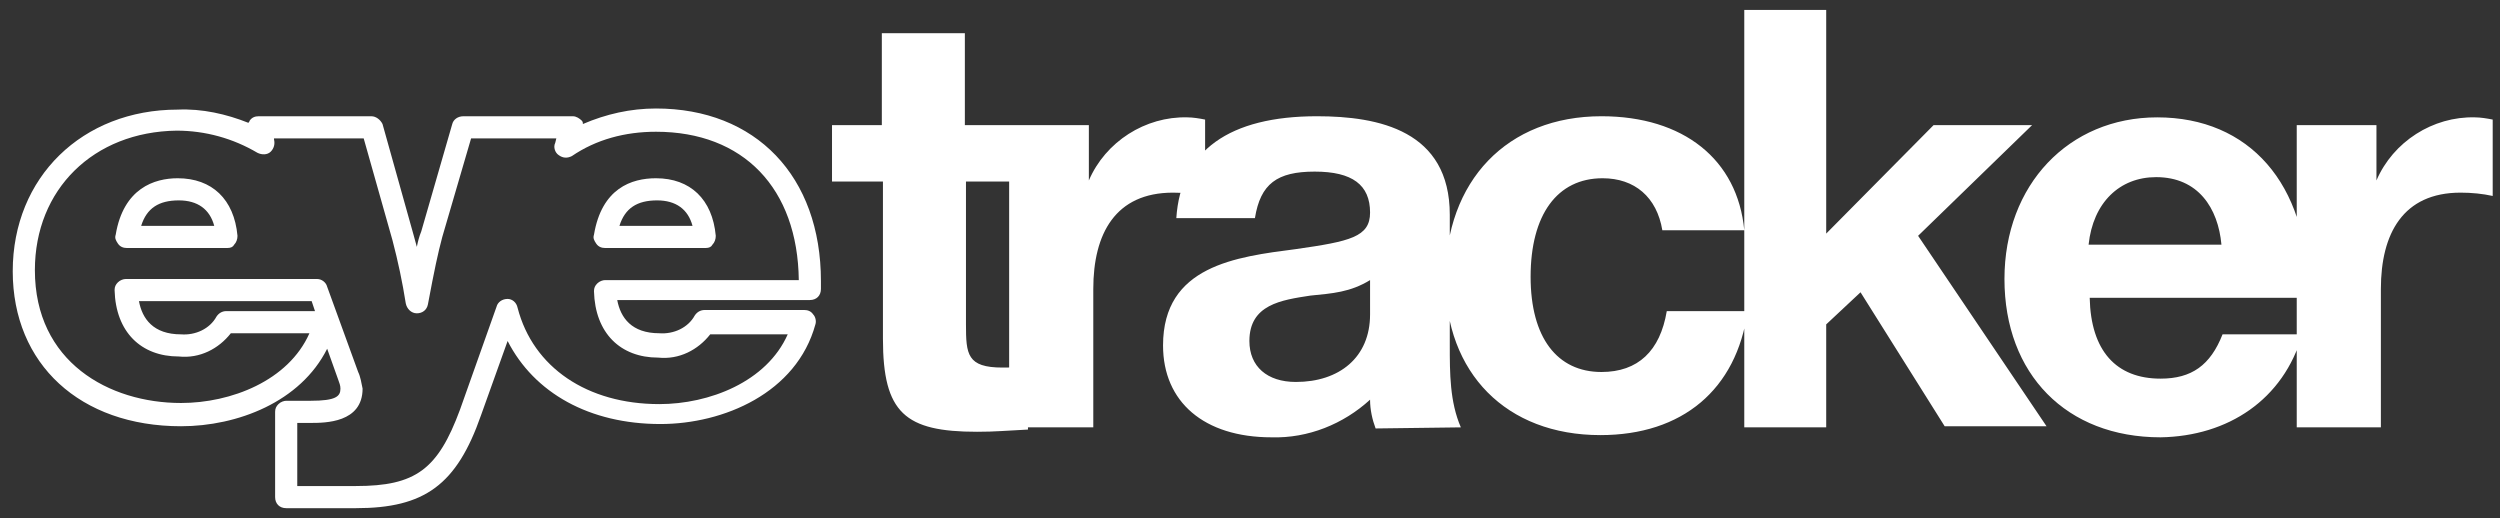 <svg width="193" height="40" viewBox="0 0 193 40" fill="none" xmlns="http://www.w3.org/2000/svg">
<rect x="0" y="0" width="193" height="40" fill="#333333" stroke="none"/>
<path d="M79.274 9.658H74.487V2.564H68.077V9.658H64.231V14.017H68.163V26.154C68.163 31.88 69.872 33.333 75.427 33.333C76.88 33.333 77.564 33.248 79.359 33.162V28.291C78.675 28.376 78.077 28.376 77.393 28.376C74.658 28.376 74.573 27.351 74.573 25.043V14.017H79.359L79.274 9.658ZM93.034 9.231C92.607 9.145 92.094 9.06 91.667 9.06C88.419 8.974 85.342 10.94 84.06 13.932V9.658H77.906V32.992H84.402V22.308C84.402 18.034 86.111 14.872 90.556 14.872C91.41 14.872 92.265 14.957 93.034 15.128V9.231ZM112.778 32.992C111.923 31.026 111.923 28.803 111.923 26.667V16.581C111.923 10.085 106.453 8.974 101.667 8.974C94.915 8.974 91.154 11.624 90.812 16.838H96.88C97.308 14.188 98.59 13.248 101.496 13.248C104.402 13.248 105.769 14.274 105.769 16.41C105.769 18.291 104.231 18.633 100.043 19.231C95.427 19.829 89.787 20.513 89.787 26.667C89.787 31.026 92.949 33.761 98.163 33.761C100.983 33.846 103.718 32.735 105.769 30.855C105.769 31.624 105.94 32.393 106.197 33.077L112.778 32.992ZM105.769 21.624V24.273C105.769 27.607 103.376 29.487 100.043 29.487C97.821 29.487 96.453 28.291 96.453 26.325C96.453 23.504 98.932 23.162 101.154 22.821C102.863 22.65 104.231 22.564 105.769 21.624ZM134.915 24.017H128.675C128.163 27.094 126.453 28.718 123.633 28.718C120.214 28.718 118.163 26.068 118.163 21.368C118.163 16.581 120.214 13.761 123.718 13.761C126.197 13.761 127.906 15.214 128.333 17.778H134.658C134.145 12.308 129.957 8.974 123.633 8.974C116.368 8.974 111.581 13.932 111.581 21.538C111.581 28.803 116.282 33.59 123.547 33.59C129.872 33.59 134.06 30.085 134.915 24.017ZM156.88 9.658H149.274L140.983 18.034V0.769H134.658V32.992H140.983V25.043L143.633 22.564L150.128 32.906H157.992L148.077 18.205L156.88 9.658ZM177.735 25.812H171.581C170.641 28.205 169.188 29.231 166.795 29.231C163.376 29.231 161.41 27.094 161.325 22.991H178.162V22.393C178.162 14.188 173.633 9.06 166.539 9.06C159.701 9.06 154.744 14.274 154.744 21.538C154.744 28.889 159.53 33.761 166.795 33.761C172.009 33.675 176.282 30.855 177.735 25.812ZM171.496 18.889H161.239C161.581 15.641 163.633 13.675 166.453 13.675C169.701 13.675 171.239 16.068 171.496 18.889ZM192.436 9.231C192.009 9.145 191.496 9.06 191.068 9.06C187.821 8.974 184.744 10.94 183.462 13.932V9.658H177.308V32.992H183.804V22.308C183.804 18.034 185.513 14.872 189.957 14.872C190.812 14.872 191.667 14.957 192.436 15.128V9.231Z" fill="white"/>
<path d="M27.479 39.231H22.094C21.581 39.231 21.239 38.889 21.239 38.376V31.795C21.239 31.539 21.325 31.368 21.496 31.197C21.667 31.026 21.923 30.94 22.094 30.94H22.522C22.949 30.94 22.949 30.94 23.975 30.94C25.94 30.94 26.282 30.598 26.282 30C26.282 29.744 26.197 29.573 26.111 29.316L25.257 26.923C23.205 31.026 18.334 32.906 13.975 32.906C6.197 32.906 0.983 28.12 0.983 20.94C0.983 13.675 6.368 8.462 13.718 8.462C15.598 8.376 17.479 8.804 19.188 9.487C19.188 9.402 19.274 9.402 19.274 9.316C19.445 9.06 19.701 8.975 19.957 8.975H28.675C29.017 8.975 29.359 9.231 29.53 9.573L31.923 18.12C32.009 18.462 32.094 18.718 32.18 19.06C32.265 18.633 32.351 18.291 32.522 17.863L34.915 9.573C35 9.231 35.342 8.975 35.77 8.975H44.231C44.487 8.975 44.744 9.145 44.915 9.316C45 9.402 45 9.487 45 9.573C46.795 8.804 48.675 8.376 50.641 8.376C58.334 8.376 63.376 13.59 63.376 21.709V22.308C63.376 22.821 63.034 23.163 62.522 23.163H47.65C47.906 24.53 48.761 25.727 50.898 25.727C52.009 25.812 53.12 25.299 53.633 24.359C53.804 24.103 54.06 23.932 54.402 23.932H62.094C62.351 23.932 62.607 24.017 62.778 24.274C62.949 24.445 63.034 24.787 62.949 25.043C61.496 30.342 55.855 32.735 50.983 32.735C45.513 32.735 41.239 30.342 39.188 26.325L37.137 32.051C35.257 37.436 32.778 39.231 27.479 39.231ZM22.949 37.522H27.479C32.094 37.522 33.804 36.239 35.513 31.624L38.334 23.675C38.419 23.334 38.761 23.077 39.188 23.077C39.53 23.077 39.872 23.334 39.958 23.761C41.154 28.376 45.342 31.197 50.898 31.197C54.744 31.197 59.188 29.487 60.812 25.812H54.829C53.889 27.009 52.436 27.778 50.812 27.607C47.906 27.607 45.94 25.727 45.855 22.479C45.855 22.222 45.94 22.051 46.111 21.881C46.282 21.709 46.539 21.624 46.71 21.624H61.667C61.581 14.53 57.393 10.171 50.641 10.171C48.248 10.171 46.026 10.769 44.145 12.051C43.804 12.222 43.462 12.222 43.12 11.966C42.864 11.795 42.693 11.368 42.864 11.026L42.949 10.684H36.368L34.145 18.291C33.804 19.573 33.547 20.769 33.034 23.504C32.949 23.932 32.607 24.188 32.18 24.188C31.752 24.188 31.41 23.846 31.325 23.419C31.069 21.795 30.727 20.171 30.299 18.547L28.077 10.684H21.154V10.769C21.239 11.111 21.154 11.453 20.898 11.71C20.641 11.966 20.214 11.966 19.872 11.795C17.992 10.684 15.855 10.086 13.633 10.086C7.222 10.171 2.693 14.616 2.693 20.855C2.693 27.949 8.419 31.111 13.975 31.111C17.821 31.111 22.265 29.402 23.889 25.727H17.821C16.881 26.923 15.428 27.692 13.804 27.521C10.898 27.521 8.932 25.641 8.846 22.393C8.846 22.137 8.932 21.966 9.103 21.795C9.274 21.624 9.53 21.539 9.701 21.539H24.487C24.829 21.539 25.171 21.795 25.257 22.137L27.65 28.718C27.821 29.06 27.906 29.573 27.992 30C27.992 32.65 25.086 32.65 23.975 32.65C23.376 32.65 23.12 32.65 22.949 32.65V37.522ZM10.727 23.248C10.983 24.616 11.838 25.812 13.975 25.812C15.086 25.898 16.197 25.385 16.71 24.445C16.881 24.188 17.137 24.017 17.479 24.017H24.317L24.06 23.248H10.727ZM54.487 19.145H46.71C46.453 19.145 46.197 19.06 46.026 18.804C45.855 18.547 45.769 18.376 45.855 18.12C46.453 14.53 48.761 13.761 50.641 13.761C53.291 13.761 55 15.385 55.257 18.205C55.257 18.462 55.171 18.718 55 18.889C54.915 19.06 54.744 19.145 54.487 19.145ZM47.821 17.436H53.462C53.12 16.154 52.18 15.47 50.727 15.47C49.188 15.47 48.248 16.069 47.821 17.436ZM17.564 19.145H9.787C9.53 19.145 9.274 19.06 9.103 18.804C8.932 18.547 8.846 18.376 8.932 18.12C9.53 14.53 11.923 13.761 13.718 13.761C16.368 13.761 18.077 15.385 18.334 18.205C18.334 18.462 18.248 18.718 18.077 18.889C17.992 19.06 17.821 19.145 17.564 19.145ZM10.898 17.436H16.539C16.197 16.154 15.257 15.47 13.804 15.47C12.265 15.47 11.325 16.069 10.898 17.436Z" fill="white"/>
</svg>
